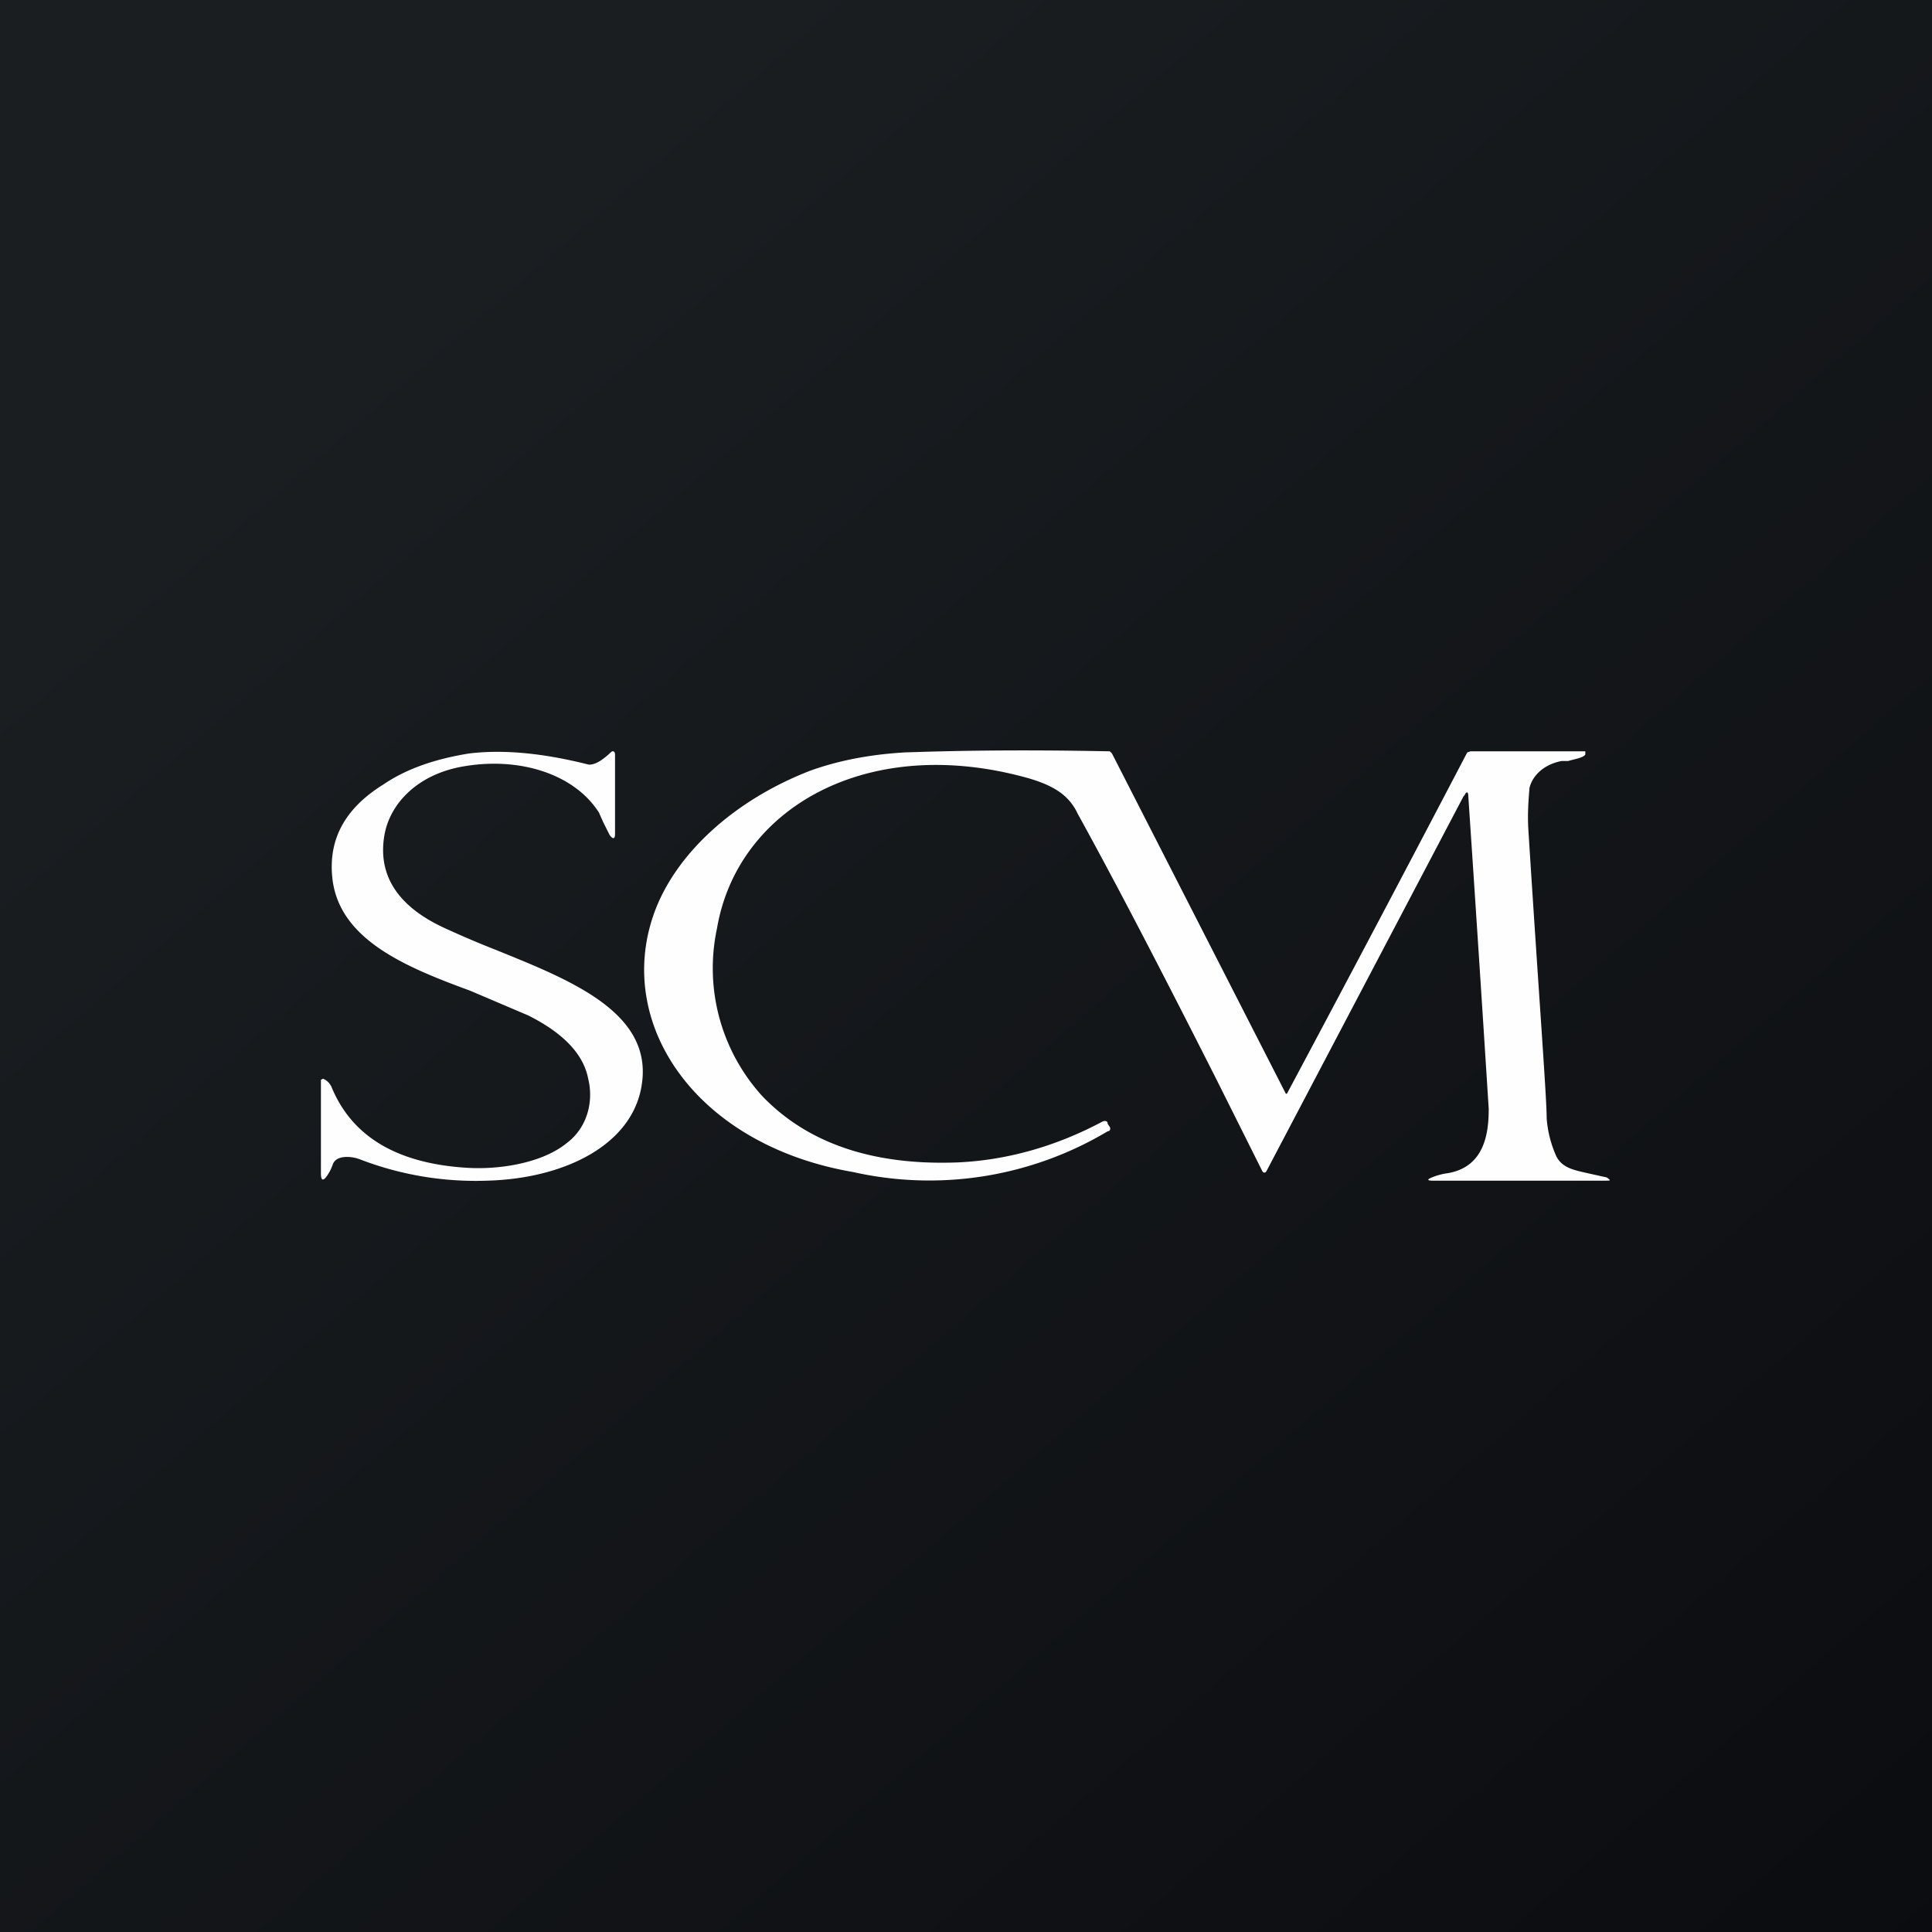<!-- by TradingView --><svg width="18" height="18" viewBox="0 0 18 18" xmlns="http://www.w3.org/2000/svg"><rect x="0" y="0" width="18" height="18" fill="#808080" stroke="none"/><path fill="url(#a)" d="M0 0h18v18H0z"/><path d="M13.64 7.42c.02-.05.04-.05.04 0a777.5 777.5 0 0 1 .19 2.91c0 .21-.03.54-.38.6a.6.6 0 0 0-.15.04c-.05.02-.04.03.01.03h1.6c.06 0 .06 0 .02-.03l-.18-.04c-.13-.03-.25-.05-.3-.18a1.05 1.05 0 0 1-.08-.33c0-.2-.07-1.1-.17-2.68-.01-.15 0-.28.01-.4.03-.12.14-.22.3-.25h.06c.07-.02.14-.03.16-.06V7H13.7l-.03.01a431.21 431.21 0 0 1-1.68 3.18h-.01l-1.62-3.17-.02-.02c-.97-.02-1.6 0-1.91.01-.34.02-.63.08-.88.17-.7.27-1.26.77-1.46 1.34-.36 1.03.4 2.15 1.86 2.4a3.24 3.24 0 0 0 2.37-.38c.02 0 .03-.02.02-.04l-.02-.03c0-.03-.03-.03-.05-.02-.43.23-.89.36-1.35.38-.79.03-1.4-.18-1.82-.62a1.77 1.77 0 0 1-.42-1.56c.19-1.12 1.4-1.82 2.9-1.4.24.07.38.16.46.33.43.78.9 1.7 1.29 2.47l.43.86c.01.02.03.02.04 0l1.84-3.5ZM3.1 10.85c.03-.09.17-.08.25-.05a3 3 0 0 0 1.19.2c.73-.02 1.36-.34 1.44-.9.1-.67-.67-.97-1.36-1.25a9.13 9.13 0 0 1-.47-.2c-.44-.2-.63-.49-.57-.86.05-.31.32-.58.74-.65.52-.09 1.03.07 1.26.43l.04.09.06.12c.03.04.05.04.05-.01v-.74c0-.03-.02-.04-.04-.02a.67.67 0 0 1-.1.08c-.05.03-.09.04-.12.03-.4-.1-.77-.14-1.1-.1-.31.05-.58.14-.8.29-.37.23-.52.53-.47.9.08.55.68.8 1.28 1.02l.54.23c.28.14.51.33.56.59.05.2 0 .45-.2.6-.22.18-.61.25-.93.23-.65-.04-1.07-.29-1.26-.75a.15.15 0 0 0-.08-.08l-.02.01v.87c0 .07.02.08.06.02a.43.43 0 0 0 .05-.1Z" fill="#FEFEFE"/><defs><linearGradient id="a" x1="3.35" y1="3.12" x2="21.9" y2="24.43" gradientUnits="userSpaceOnUse"><stop stop-color="#1A1E21"/><stop offset="1" stop-color="#06060A"/></linearGradient></defs></svg>